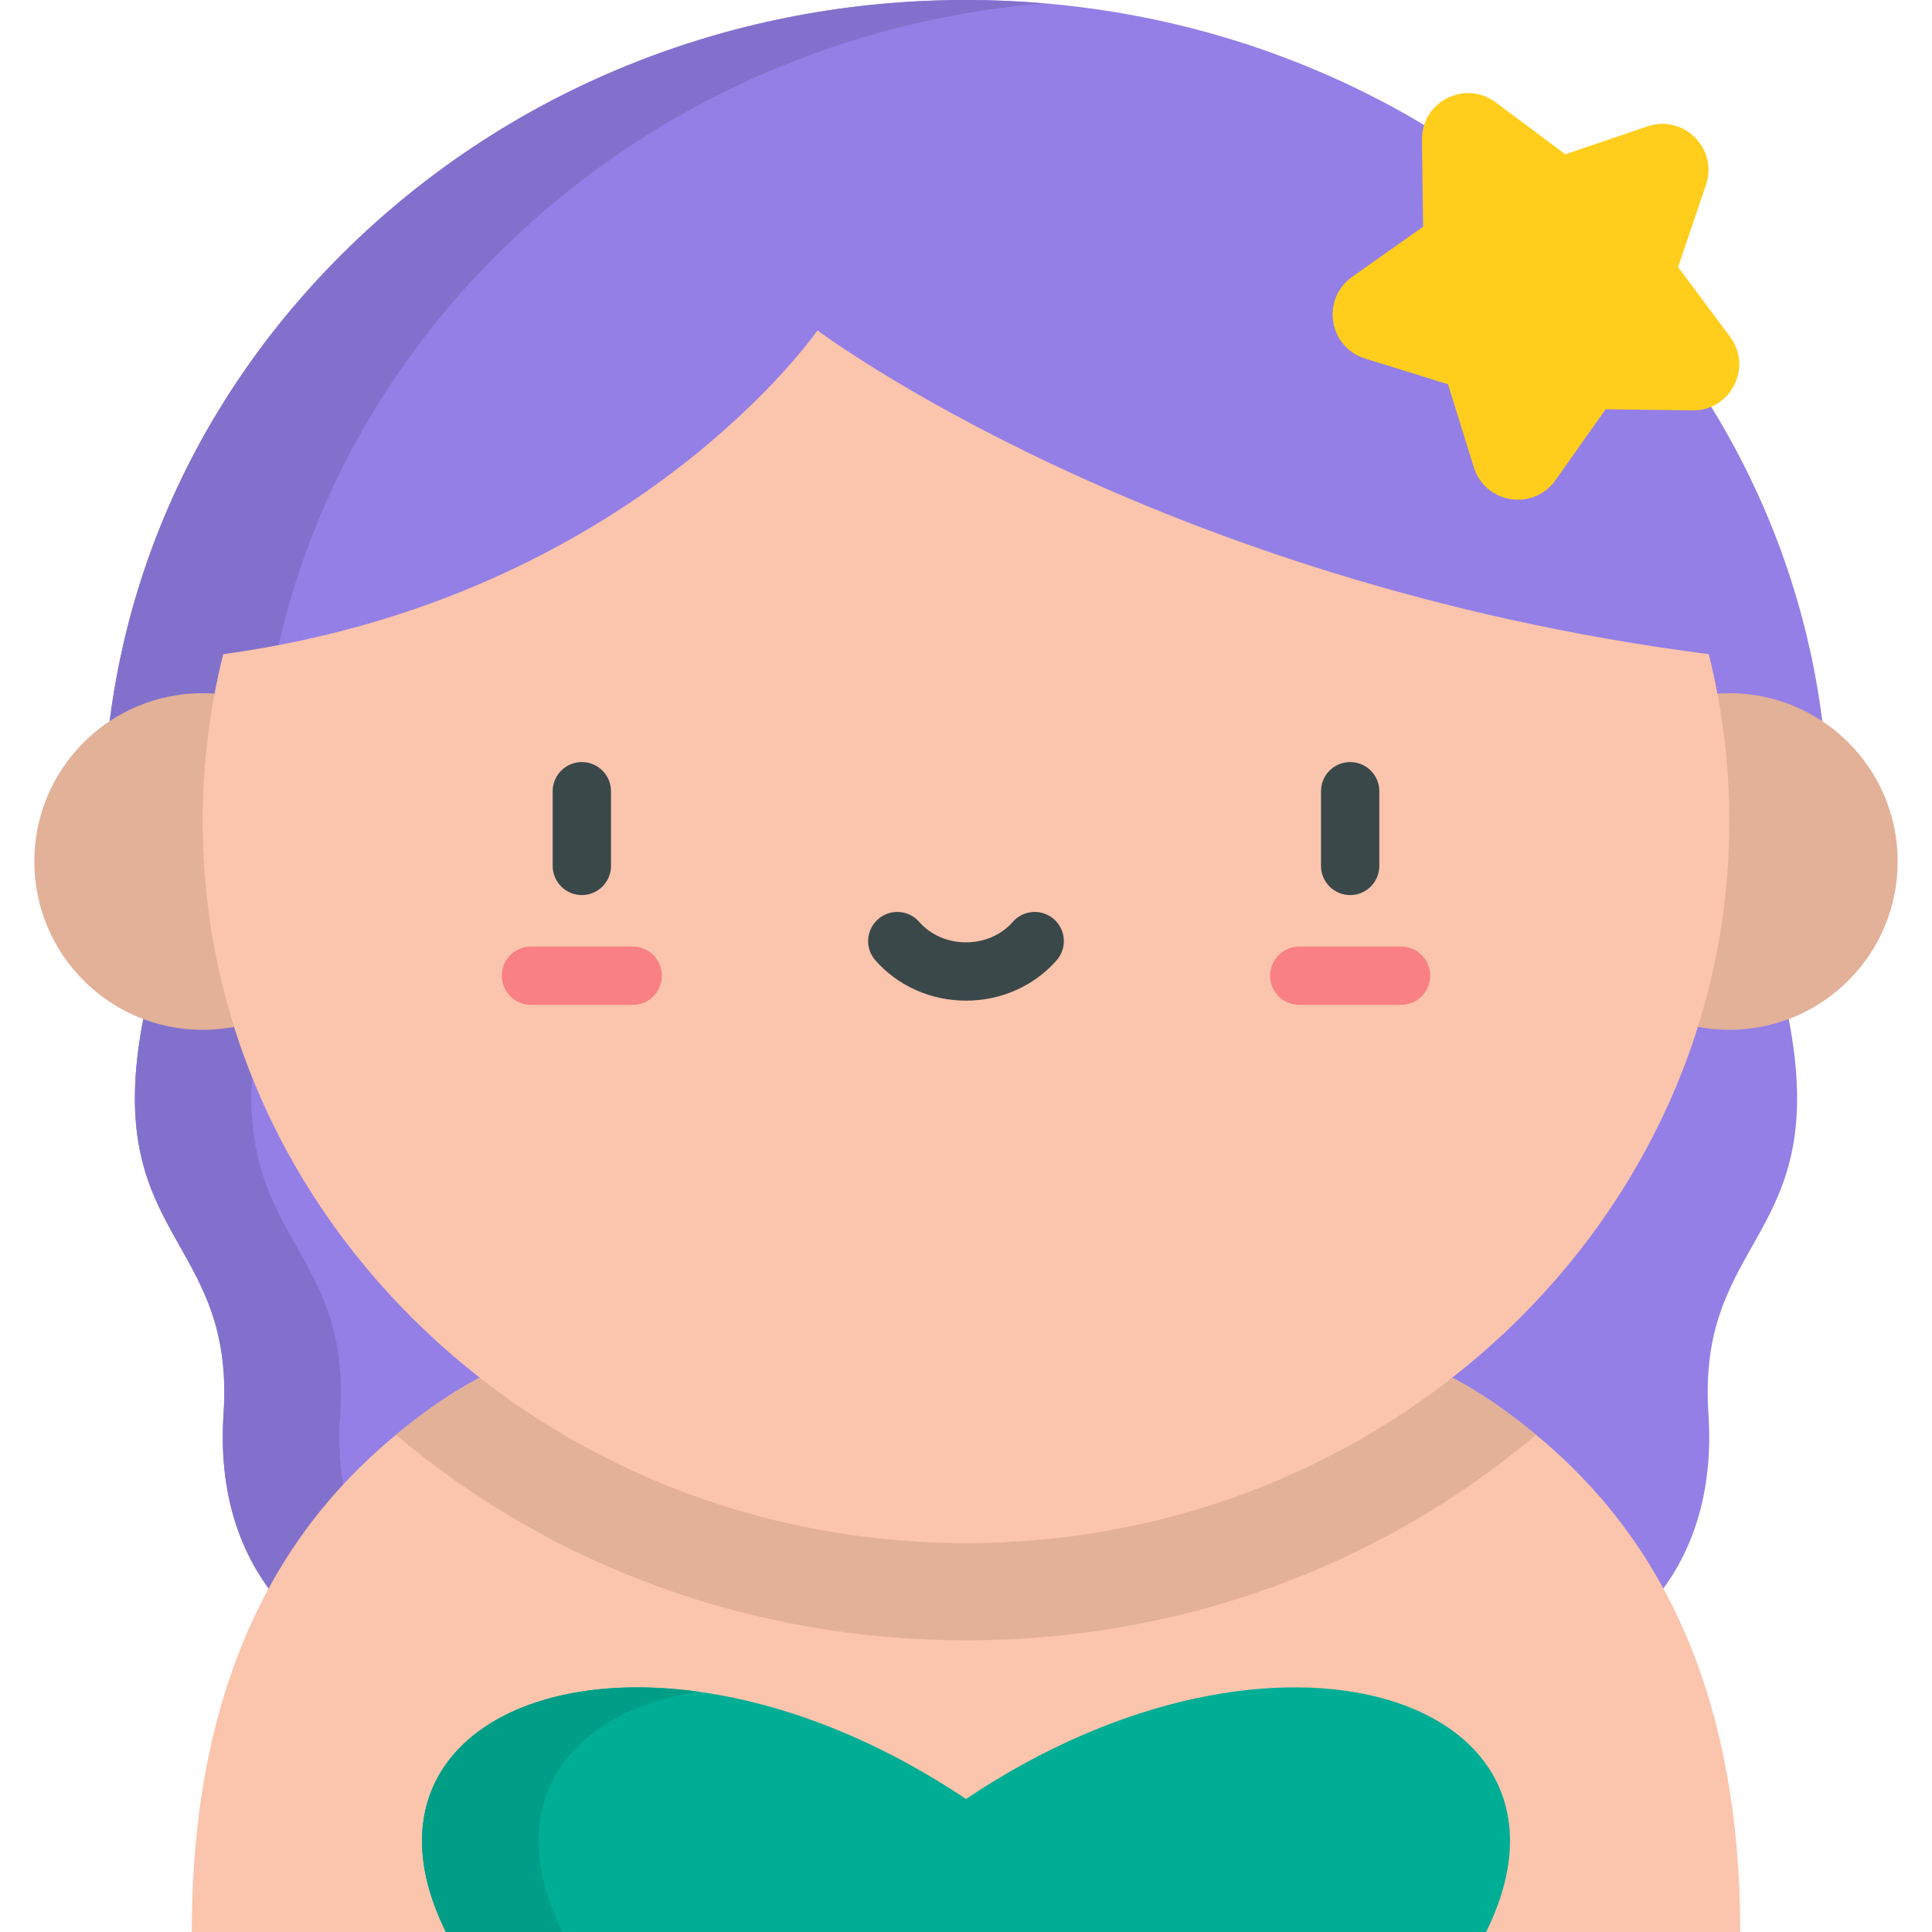 <?xml version="1.0" encoding="iso-8859-1"?>
<!-- Generator: Adobe Illustrator 19.0.0, SVG Export Plug-In . SVG Version: 6.00 Build 0)  -->
<svg version="1.1" id="Capa_1" xmlns="http://www.w3.org/2000/svg" xmlns:xlink="http://www.w3.org/1999/xlink" x="0px" y="0px"
	 viewBox="0 0 512 512" style="enable-background:new 0 0 512 512;" xml:space="preserve">
<path style="fill:#937FE6;" d="M474.022,270.05c11.348,58.349-24.426,57.297-21.269,104.644s-30.513,62.513-30.513,62.513H89.759
	c0,0-33.669-15.166-30.513-62.513c3.156-47.347-32.617-46.295-21.269-104.644v-52.427h431.61L474.022,270.05z"/>
<path style="fill:#8271CC;" d="M90.152,374.693c3.156-47.347-32.617-46.295-21.269-104.644v-52.427H37.978v52.427
	c-11.348,58.349,24.425,57.297,21.269,104.644C56.09,422.04,89.76,437.207,89.76,437.207h30.905
	C120.664,437.207,86.996,422.04,90.152,374.693z"/>
<path style="fill:#937FE6;" d="M27.403,217.623c0-58.407,23.965-113.24,67.48-154.394C137.996,22.456,195.215,0,256,0
	c60.786,0,118.005,22.455,161.118,63.229c43.515,41.155,67.48,95.986,67.48,154.394H27.403V217.623z"/>
<path style="fill:#8271CC;" d="M136.09,63.229c38.205-36.132,87.489-57.864,140.514-62.348C269.791,0.306,262.921,0,256,0
	C195.215,0,137.996,22.455,94.883,63.229c-43.515,41.154-67.48,95.986-67.48,154.393H68.61
	C68.61,159.215,92.575,104.383,136.09,63.229z"/>
<g>
	<circle style="fill:#E3B098;" cx="53.703" cy="228.309" r="44.607"/>
	<circle style="fill:#E3B098;" cx="458.297" cy="228.309" r="44.607"/>
</g>
<path style="fill:#FBC4AC;" d="M399.543,374.361L399.543,374.361L399.543,374.361c-11.75-8.682-20.466-11.946-20.466-11.946H132.922
	c0,0-8.715,3.263-20.466,11.946C88.142,392.322,50.82,428.402,50.82,512h67.347L256,495.691L393.833,512h67.347
	C461.18,428.402,423.858,392.322,399.543,374.361z"/>
<path style="fill:#E3B098;" d="M407.072,380.236c-2.603-2.152-5.129-4.104-7.528-5.876l0,0l0,0
	c-11.75-8.682-20.466-11.946-20.466-11.946H132.922c0,0-8.715,3.263-20.466,11.946c-2.398,1.772-4.924,3.723-7.528,5.876
	c41.72,35.203,94.863,54.461,151.072,54.461C312.209,434.696,365.351,415.44,407.072,380.236z"/>
<path style="fill:#FBC4AC;" d="M216.641,87.558c0,0-48.967,71.018-157.482,85.803c-3.558,14.208-5.453,29.025-5.453,44.263
	c0,105.663,90.569,191.319,202.294,191.319s202.294-85.656,202.294-191.319c0-15.237-1.893-30.055-5.453-44.263
	C305.731,154.46,216.641,87.558,216.641,87.558z"/>
<path style="fill:#3A484A;" d="M154.193,237.204c-4.267,0-7.726-3.459-7.726-7.726v-19.795c0-4.267,3.459-7.726,7.726-7.726
	c4.267,0,7.726,3.459,7.726,7.726v19.795C161.92,233.746,158.46,237.204,154.193,237.204z"/>
<path style="fill:#F98084;" d="M167.674,266.301h-26.961c-4.267,0-7.726-3.459-7.726-7.726s3.459-7.726,7.726-7.726h26.961
	c4.267,0,7.726,3.459,7.726,7.726S171.941,266.301,167.674,266.301z"/>
<path style="fill:#3A484A;" d="M357.807,237.204c-4.267,0-7.726-3.459-7.726-7.726v-19.795c0-4.267,3.459-7.726,7.726-7.726
	c4.267,0,7.726,3.459,7.726,7.726v19.795C365.533,233.746,362.074,237.204,357.807,237.204z"/>
<path style="fill:#F98084;" d="M371.288,266.301h-26.961c-4.267,0-7.726-3.459-7.726-7.726s3.459-7.726,7.726-7.726h26.961
	c4.267,0,7.726,3.459,7.726,7.726S375.555,266.301,371.288,266.301z"/>
<path style="fill:#3A484A;" d="M256,265.182c-9.327,0-18.084-3.899-24.026-10.698c-2.808-3.213-2.48-8.094,0.732-10.902
	c3.212-2.808,8.093-2.481,10.902,0.732c3.007,3.441,7.524,5.415,12.391,5.415c4.867,0,9.384-1.974,12.392-5.415
	c2.808-3.213,7.689-3.541,10.902-0.732c3.213,2.808,3.541,7.689,0.732,10.902C274.084,261.283,265.326,265.182,256,265.182z"/>
<path style="fill:#00AE95;" d="M393.833,512c30.513-61.551-54.712-91.011-137.833-35.248C172.88,420.989,87.655,450.449,118.167,512
	H393.833z"/>
<path style="fill:#009E87;" d="M184.915,448.293c-52.245-7.124-88.259,20.314-66.747,63.707h30.905
	C132.166,477.895,150.802,453.654,184.915,448.293z"/>
<path style="fill:#FFCE1C;" d="M458.481,89.236L444.71,70.783l7.395-21.806c3.251-9.587-5.902-18.739-15.489-15.489l-21.806,7.395
	l-18.454-13.771c-8.113-6.054-19.646-0.177-19.517,9.944l0.295,23.024l-18.8,13.294c-8.265,5.845-6.24,18.63,3.426,21.634
	l21.987,6.834l6.835,21.987c3.005,9.666,15.79,11.692,21.634,3.426l13.294-18.8l23.024,0.295
	C458.658,108.882,464.535,97.349,458.481,89.236z"/>
<g>
</g>
<g>
</g>
<g>
</g>
<g>
</g>
<g>
</g>
<g>
</g>
<g>
</g>
<g>
</g>
<g>
</g>
<g>
</g>
<g>
</g>
<g>
</g>
<g>
</g>
<g>
</g>
<g>
</g>
</svg>
